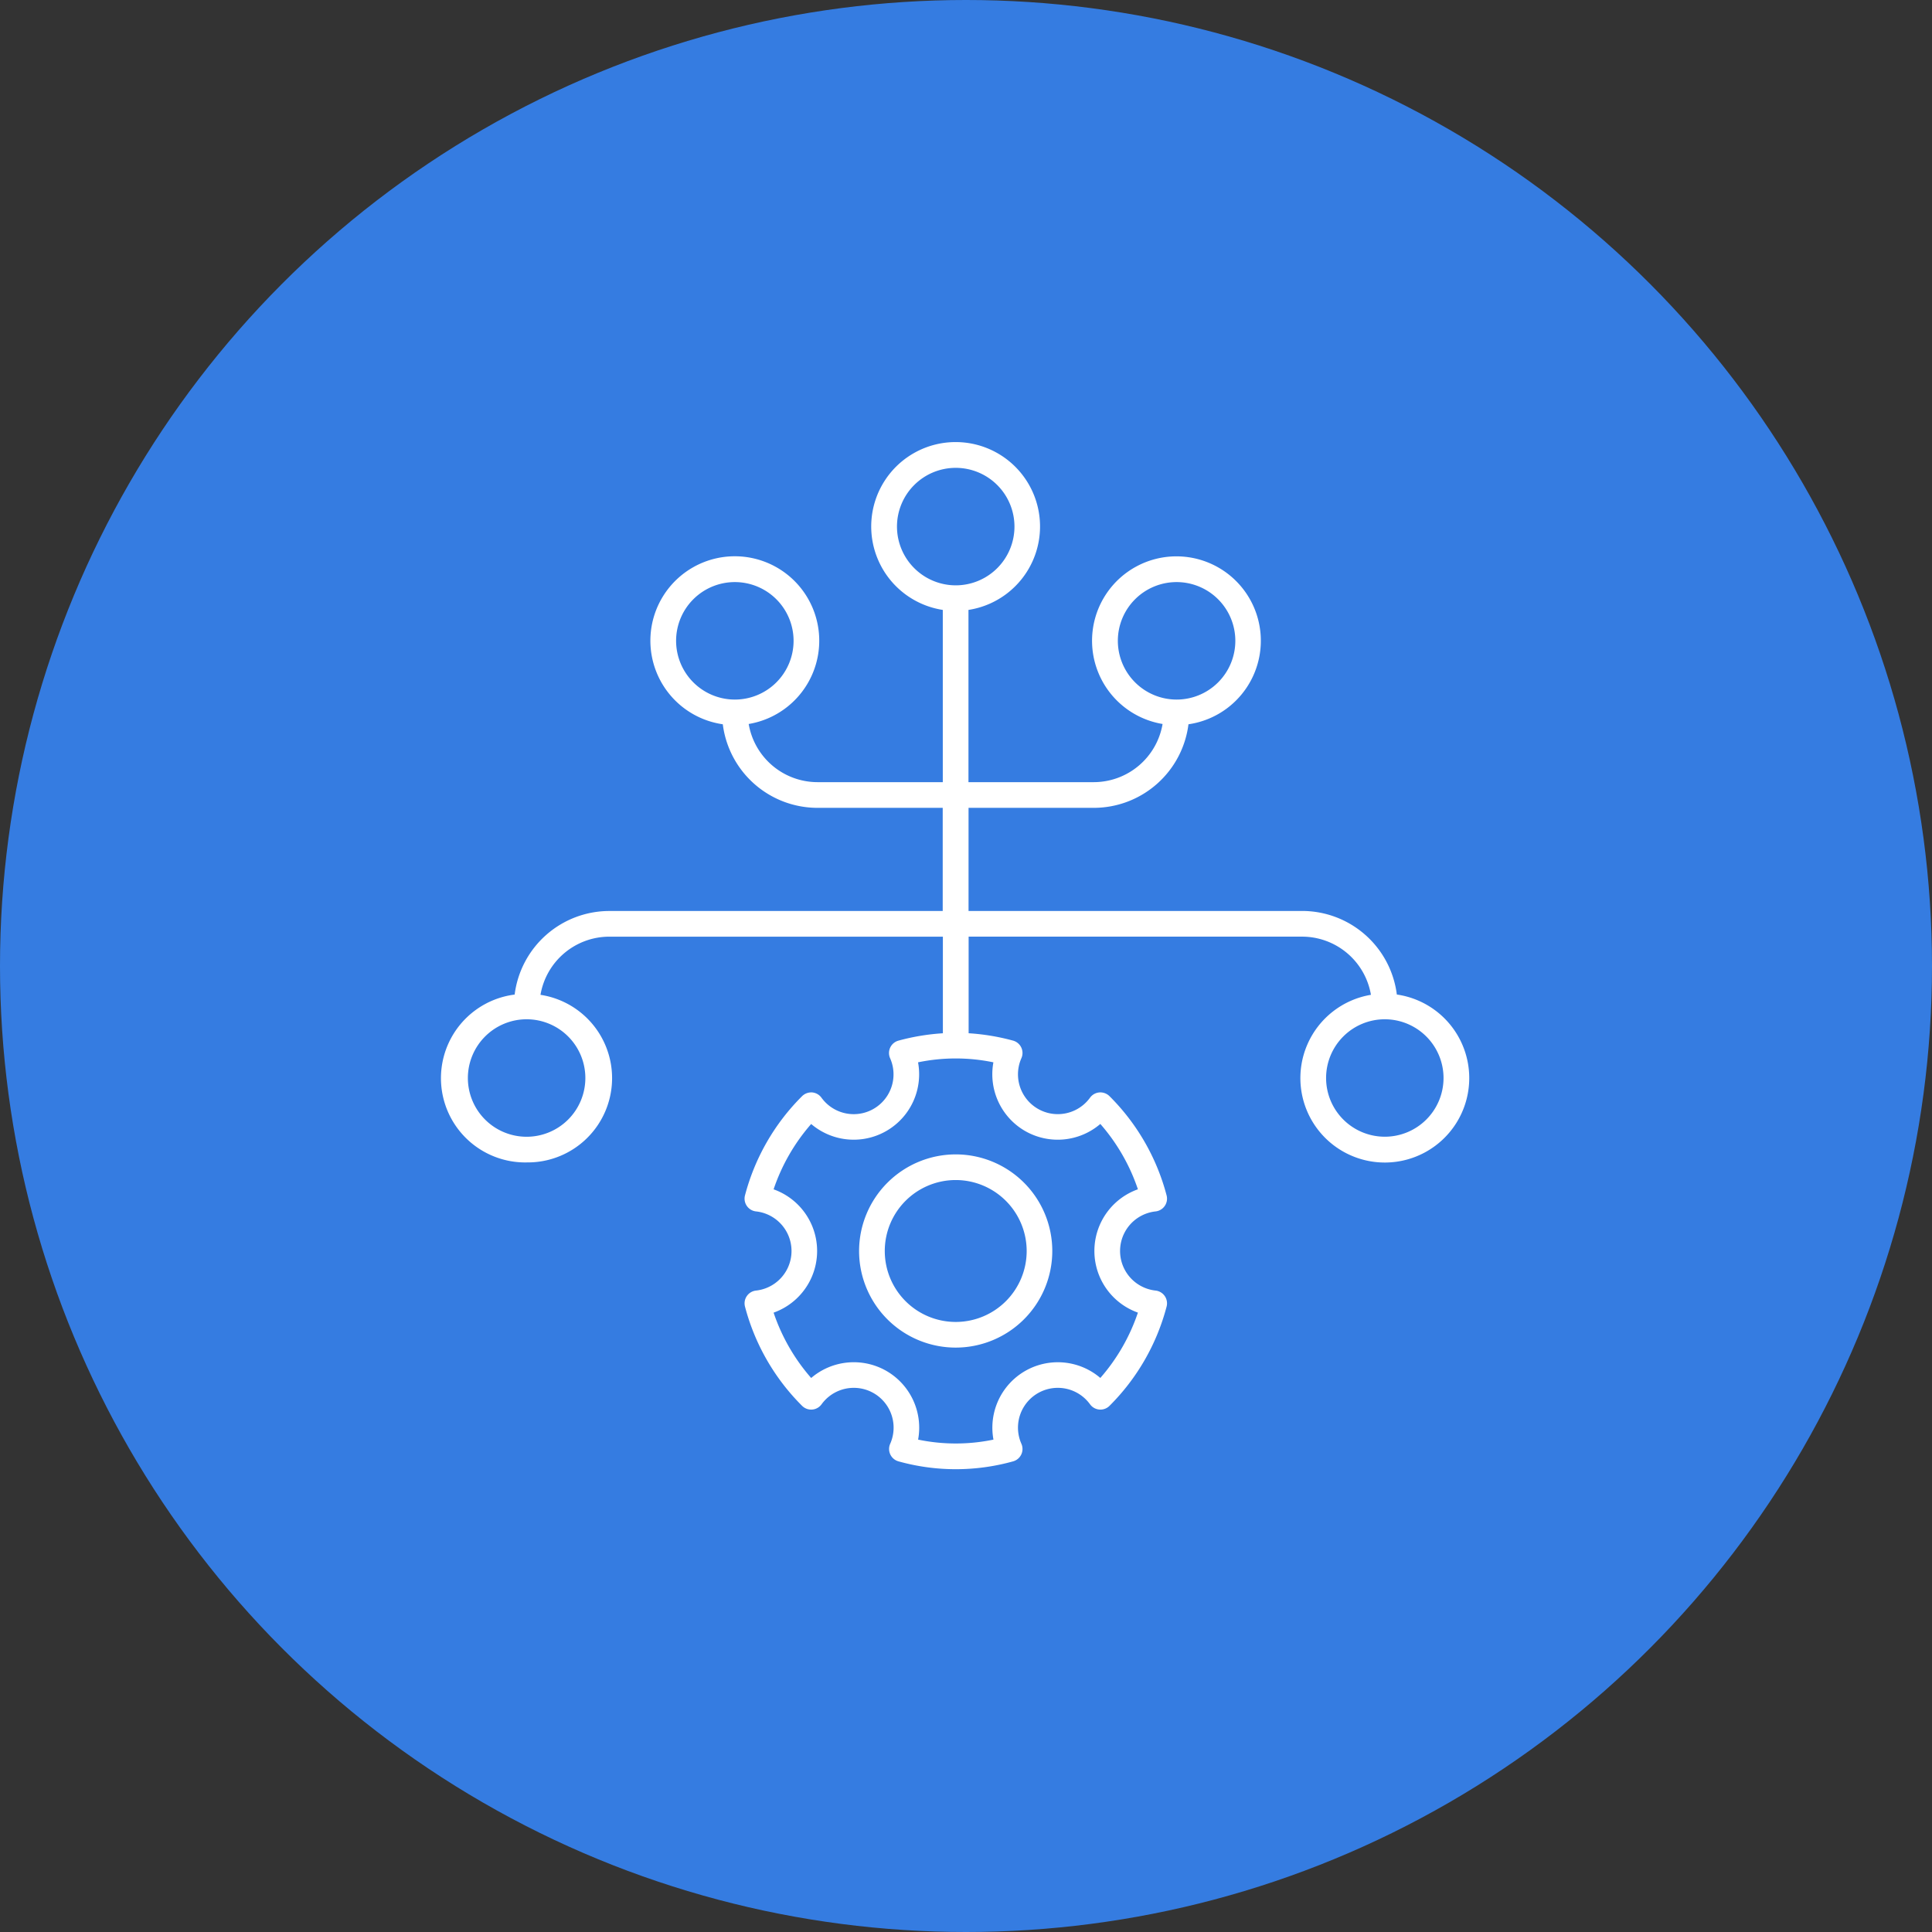 <svg xmlns="http://www.w3.org/2000/svg" width="94" height="94" viewBox="0 0 94 94">
  <rect x="0" y="0" width="94" height="94" fill="#333333" stroke="none"/>
  <g id="innovation" transform="translate(-687.209 -385.668)">
    <circle id="Circle" cx="47" cy="47" r="47" transform="translate(687.209 385.668)" fill="#357ce1"/>
    <g id="innovation-2" data-name="innovation" transform="translate(698.724 397.183)">
      <path id="Path_422" data-name="Path 422" d="M14.107,45.041a4.1,4.1,0,0,0,.675-8.153,3.4,3.4,0,0,1,3.344-2.83H34.36v4.7a10.726,10.726,0,0,0-2.16.358.624.624,0,0,0-.409.852,1.937,1.937,0,0,1-3.34,1.922A.626.626,0,0,0,28,41.636a.639.639,0,0,0-.488.18,10.614,10.614,0,0,0-2.78,4.829.625.625,0,0,0,.533.78,1.937,1.937,0,0,1,0,3.852.625.625,0,0,0-.533.78,10.619,10.619,0,0,0,2.78,4.83.624.624,0,0,0,.943-.074,1.937,1.937,0,0,1,3.34,1.922.624.624,0,0,0,.409.852,10.365,10.365,0,0,0,5.569,0,.624.624,0,0,0,.409-.852,1.937,1.937,0,0,1,3.34-1.922.624.624,0,0,0,.943.074,10.619,10.619,0,0,0,2.78-4.83.625.625,0,0,0-.533-.78,1.937,1.937,0,0,1,0-3.852.625.625,0,0,0,.533-.78,10.614,10.614,0,0,0-2.78-4.829.635.635,0,0,0-.488-.18.626.626,0,0,0-.455.253,1.937,1.937,0,0,1-3.34-1.922.624.624,0,0,0-.409-.852,10.726,10.726,0,0,0-2.16-.358v-4.7H51.843a3.4,3.4,0,0,1,3.344,2.83,4.108,4.108,0,1,0,1.26-.014,4.647,4.647,0,0,0-4.6-4.066H35.609V27.79h6.1a4.647,4.647,0,0,0,4.6-4.066,4.106,4.106,0,1,0-1.26-.014,3.4,3.4,0,0,1-3.344,2.83h-6.1V18.16a4.107,4.107,0,1,0-1.249,0v8.38h-6.1a3.4,3.4,0,0,1-3.344-2.83,4.108,4.108,0,1,0-1.26.014,4.647,4.647,0,0,0,4.6,4.066h6.1v5.019H18.125a4.647,4.647,0,0,0-4.6,4.066,4.1,4.1,0,0,0,.585,8.167Zm24.249-1.53a3.189,3.189,0,0,0,3.665-.341,9.363,9.363,0,0,1,1.828,3.179,3.184,3.184,0,0,0,0,6,9.357,9.357,0,0,1-1.828,3.179,3.184,3.184,0,0,0-5.2,3,9,9,0,0,1-3.666,0,3.188,3.188,0,0,0-1.538-3.339h0a3.187,3.187,0,0,0-3.665.341,9.357,9.357,0,0,1-1.828-3.179,3.184,3.184,0,0,0,0-6,9.363,9.363,0,0,1,1.828-3.179,3.184,3.184,0,0,0,5.2-3,9.017,9.017,0,0,1,3.666,0A3.189,3.189,0,0,0,38.356,43.511Zm20.363-2.576a2.857,2.857,0,1,1-2.858-2.858A2.861,2.861,0,0,1,58.719,40.935ZM42.873,19.664a2.858,2.858,0,1,1,2.858,2.858A2.861,2.861,0,0,1,42.873,19.664ZM32.127,14.107a2.858,2.858,0,1,1,2.858,2.857A2.861,2.861,0,0,1,32.127,14.107ZM21.38,19.664a2.858,2.858,0,1,1,2.858,2.858A2.861,2.861,0,0,1,21.38,19.664ZM14.107,38.077a2.858,2.858,0,1,1-2.858,2.858A2.86,2.86,0,0,1,14.107,38.077Z" transform="translate(0 0)" fill="#fff"/>
      <path id="Path_423" data-name="Path 423" d="M42.473,70.176a4.7,4.7,0,1,0,4.7-4.7A4.707,4.707,0,0,0,42.473,70.176Zm8.154,0a3.452,3.452,0,1,1-3.452-3.452A3.456,3.456,0,0,1,50.627,70.176Z" transform="translate(-12.19 -20.825)" fill="#fff"/>
    </g>
  </g>
</svg>
